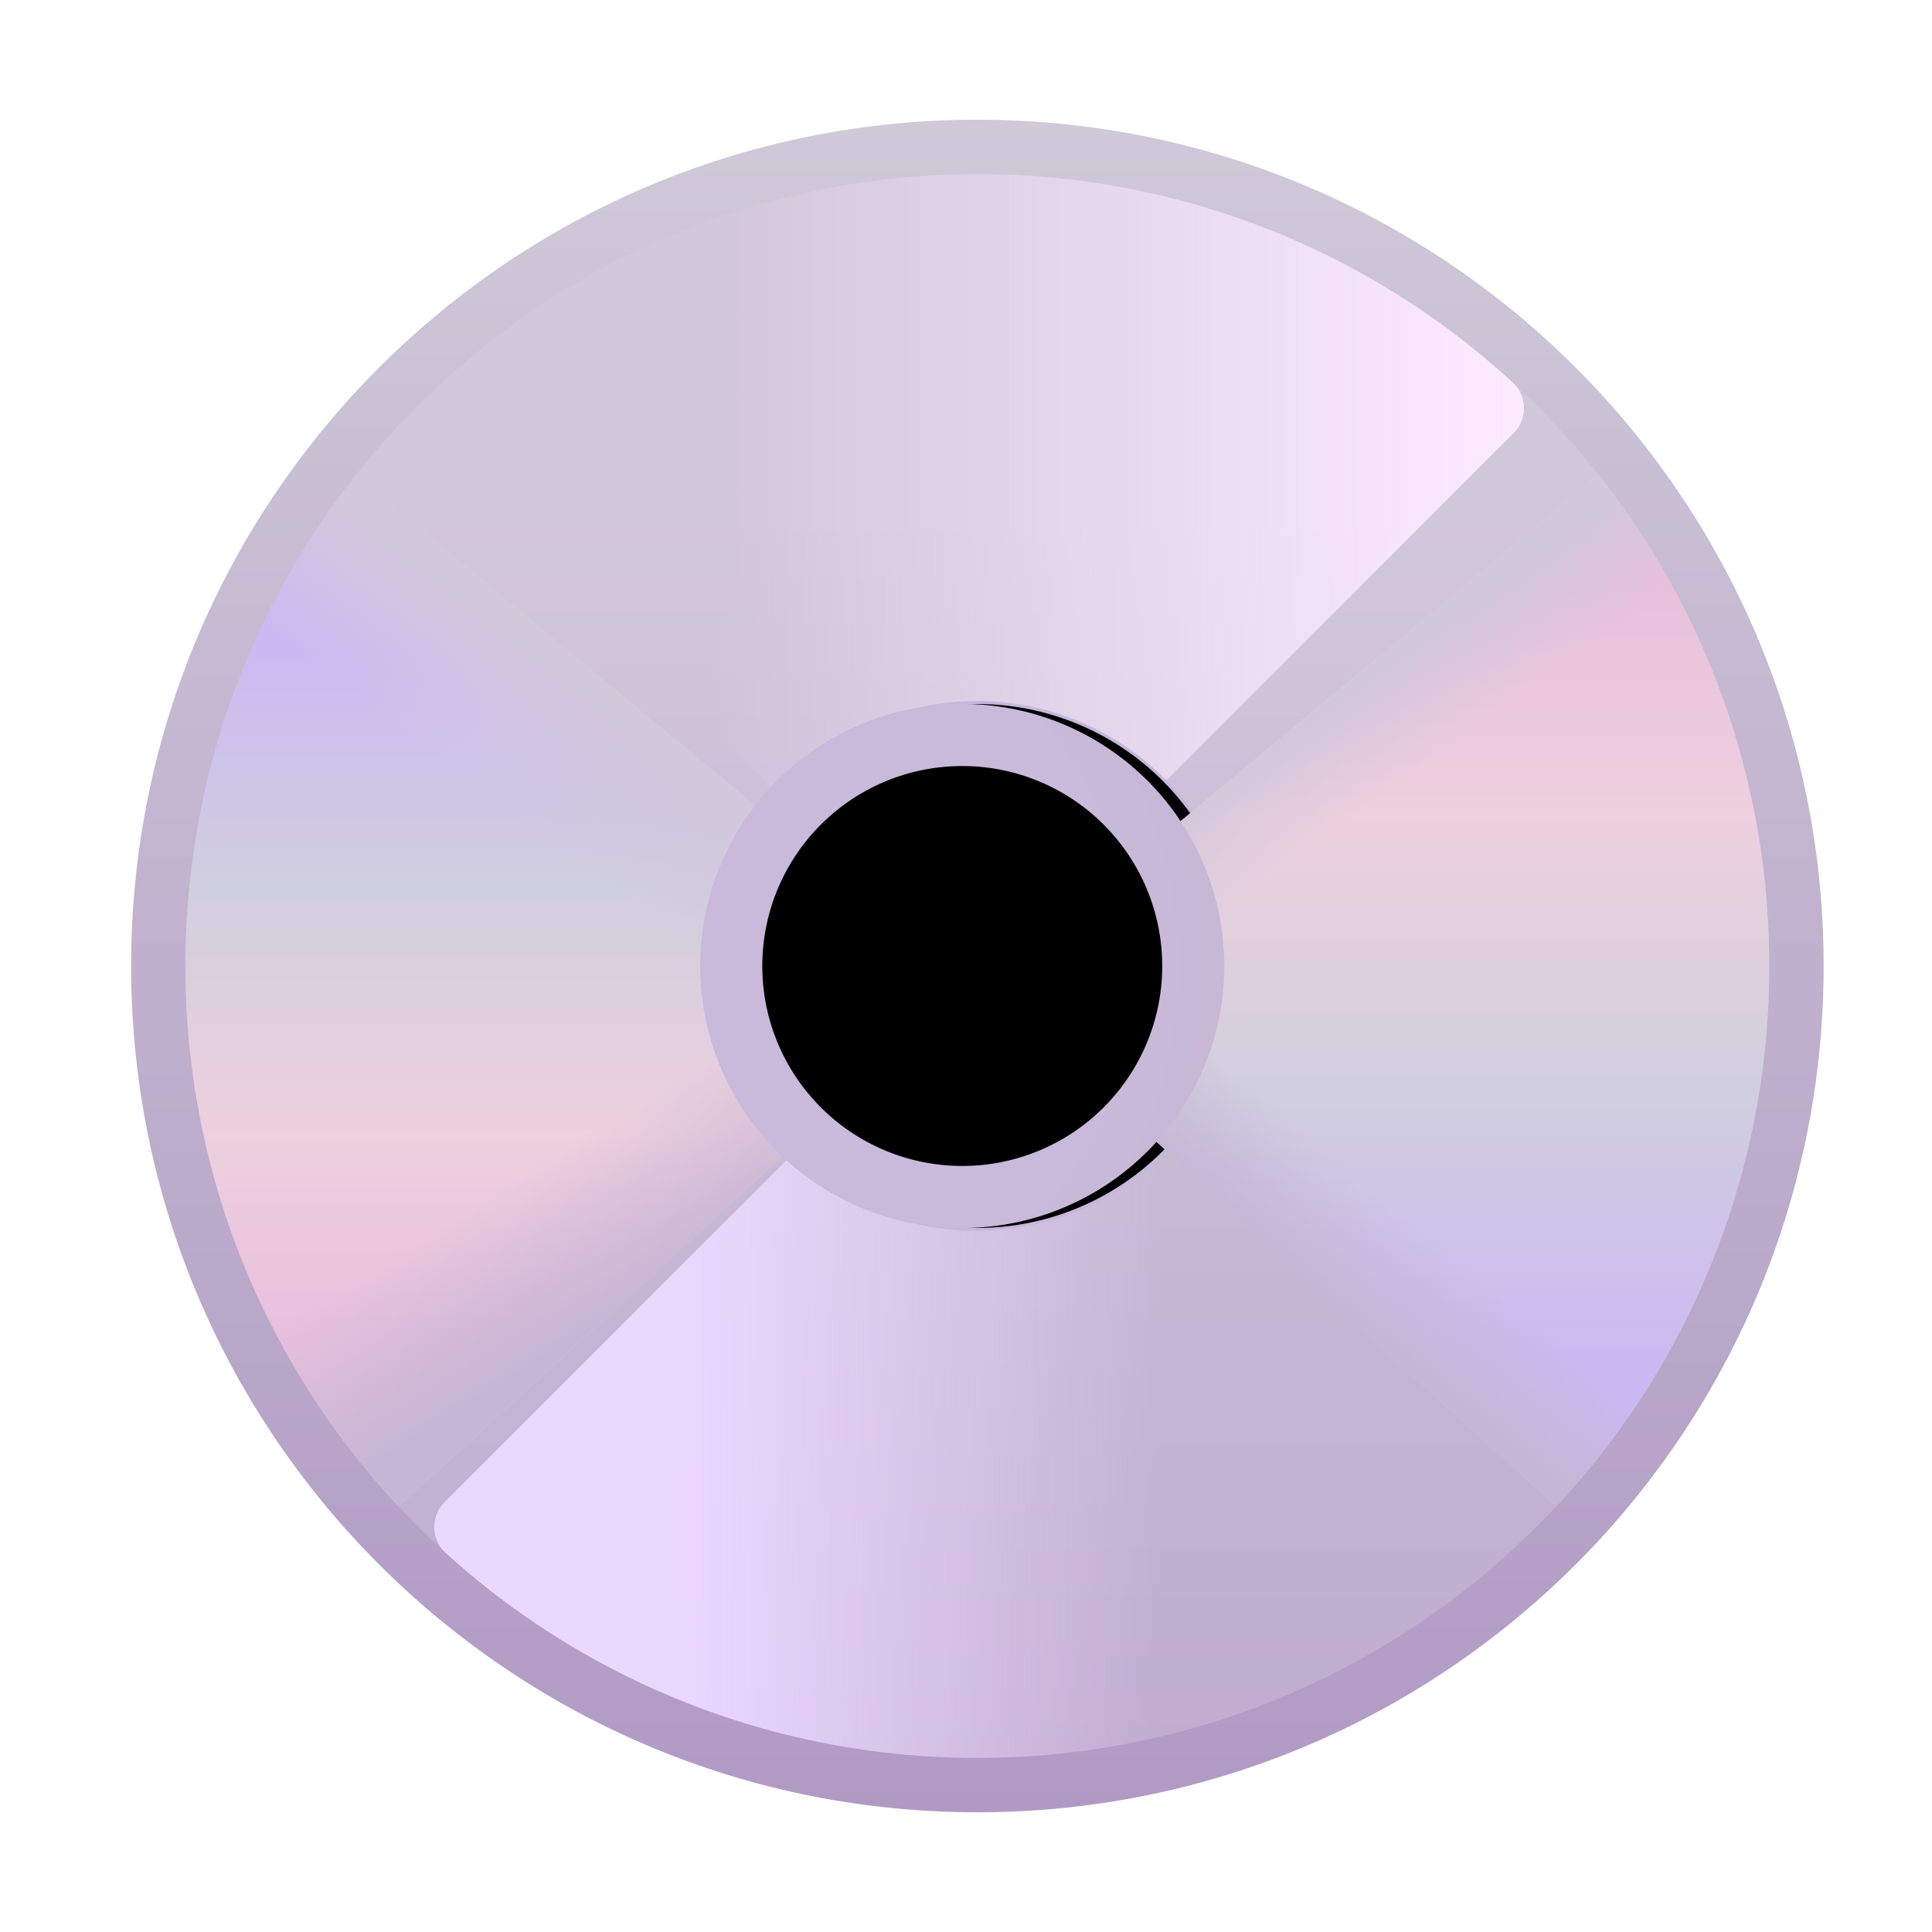 <svg width="100%" height="100%" viewBox="0 0 32 32" xmlns="http://www.w3.org/2000/svg"><g filter="url(#a)"><path fill="url(#b)" fill-rule="evenodd" d="M16.188 30.017c7.741 0 14.017-6.276 14.017-14.017S23.929 1.983 16.188 1.983 2.172 8.26 2.172 16s6.275 14.017 14.016 14.017m0-10.705a3.312 3.312 0 1 0 0-6.624 3.312 3.312 0 0 0 0 6.624" clip-rule="evenodd"/></g><g filter="url(#c)"><path fill="url(#d)" fill-rule="evenodd" d="M16.188 29.116c7.244 0 13.116-5.872 13.116-13.116S23.432 2.884 16.188 2.884 3.072 8.756 3.072 16s5.872 13.116 13.116 13.116M19.96 16c0 1.83-1.943 3.903-3.772 3.903S12.191 17.829 12.191 16s2.168-4.015 3.997-4.015c1.83 0 3.772 2.186 3.772 4.015" clip-rule="evenodd"/></g><g filter="url(#e)"><path fill="url(#f)" d="M12.894 13.175a4.33 4.33 0 0 1 3.294-1.514c1.213 0 2.309.497 3.096 1.299l5.783-5.783a.58.58 0 0 0-.008-.838 13.07 13.07 0 0 0-8.87-3.455 13.08 13.08 0 0 0-9.507 4.08z"/></g><g filter="url(#g)"><path fill="url(#h)" d="M19.013 19.294a4.32 4.32 0 0 1-2.825 1.045 4.33 4.33 0 0 1-3.04-1.243l-5.78 5.78a.58.58 0 0 0 .01.841 13.07 13.07 0 0 0 8.81 3.399 13.06 13.06 0 0 0 9.037-3.61z"/></g><g filter="url(#i)"><path stroke="#C6B7DC" stroke-width=".05" d="M16.188 20.364a4.364 4.364 0 1 0 0-8.728 4.364 4.364 0 0 0 0 8.728Z"/></g><g filter="url(#j)"><path fill="url(#k)" d="m26.47 7.856-7.252 6.025c.456.663.742 1.417.742 2.119 0 .896-.466 1.85-1.156 2.59 2.385 2.188 5.34 4.89 6.97 6.362A13.07 13.07 0 0 0 29.304 16a13.06 13.06 0 0 0-2.834-8.144"/><path fill="url(#l)" d="m26.47 7.856-7.252 6.025c.456.663.742 1.417.742 2.119 0 .896-.466 1.85-1.156 2.59 2.385 2.188 5.34 4.89 6.97 6.362A13.07 13.07 0 0 0 29.304 16a13.06 13.06 0 0 0-2.834-8.144"/><path fill="url(#m)" d="m26.47 7.856-7.252 6.025c.456.663.742 1.417.742 2.119 0 .896-.466 1.85-1.156 2.59 2.385 2.188 5.34 4.89 6.97 6.362A13.07 13.07 0 0 0 29.304 16a13.06 13.06 0 0 0-2.834-8.144"/></g><g filter="url(#n)"><path fill="url(#o)" d="m5.907 7.856 7.251 6.025c-.456.663-.741 1.417-.741 2.119 0 .896.465 1.85 1.155 2.59-2.385 2.188-5.34 4.89-6.97 6.362A13.07 13.07 0 0 1 3.072 16a13.06 13.06 0 0 1 2.835-8.144"/><path fill="url(#p)" d="m5.907 7.856 7.251 6.025c-.456.663-.741 1.417-.741 2.119 0 .896.465 1.85 1.155 2.59-2.385 2.188-5.34 4.89-6.97 6.362A13.07 13.07 0 0 1 3.072 16a13.06 13.06 0 0 1 2.835-8.144"/><path fill="url(#q)" d="m5.907 7.856 7.251 6.025c-.456.663-.741 1.417-.741 2.119 0 .896.465 1.85 1.155 2.59-2.385 2.188-5.34 4.89-6.97 6.362A13.07 13.07 0 0 1 3.072 16a13.06 13.06 0 0 1 2.835-8.144"/></g><g filter="url(#r)"><path fill="url(#s)" fill-rule="evenodd" d="M16.188 20.34a4.34 4.34 0 1 0 0-8.68 4.34 4.34 0 0 0 0 8.68M19.5 16a3.312 3.312 0 1 1-6.624 0 3.312 3.312 0 0 1 6.624 0" clip-rule="evenodd"/></g><defs><linearGradient id="b" x1="16.188" x2="16.188" y1="1.983" y2="30.017" gradientUnits="userSpaceOnUse"><stop stop-color="#D0C9D8"/><stop offset="1" stop-color="#B09AC4"/></linearGradient><linearGradient id="d" x1="16.188" x2="16.188" y1="8.419" y2="29.116" gradientUnits="userSpaceOnUse"><stop stop-color="#D1C7DB"/><stop offset="1" stop-color="#BFACD0"/></linearGradient><linearGradient id="f" x1="25.242" x2="11.781" y1="6.918" y2="6.918" gradientUnits="userSpaceOnUse"><stop stop-color="#FDEBFF"/><stop offset="1" stop-color="#FDEBFF" stop-opacity="0"/></linearGradient><linearGradient id="h" x1="11.366" x2="19.229" y1="19.941" y2="19.941" gradientUnits="userSpaceOnUse"><stop stop-color="#EBD8FE"/><stop offset="1" stop-color="#EBD8FE" stop-opacity="0"/></linearGradient><linearGradient id="k" x1="24.054" x2="24.054" y1="9.75" y2="22.438" gradientUnits="userSpaceOnUse"><stop stop-color="#E8C0DD"/><stop offset=".296" stop-color="#EED0DE"/><stop offset=".656" stop-color="#D0CFDE"/><stop offset="1" stop-color="#CDB9F2"/></linearGradient><linearGradient id="l" x1="22.188" x2="23.5" y1="10.938" y2="12.75" gradientUnits="userSpaceOnUse"><stop offset=".234" stop-color="#D2C8DC"/><stop offset="1" stop-color="#D2C8DC" stop-opacity="0"/></linearGradient><linearGradient id="m" x1="21.719" x2="22.906" y1="21.25" y2="19.813" gradientUnits="userSpaceOnUse"><stop stop-color="#C6B6D5"/><stop offset="1" stop-color="#C6B6D5" stop-opacity="0"/></linearGradient><linearGradient id="o" x1="9.75" x2="9.75" y1="22.125" y2="10.813" gradientUnits="userSpaceOnUse"><stop stop-color="#E8C0DD"/><stop offset=".296" stop-color="#EED0DE"/><stop offset=".656" stop-color="#D0CFDE"/><stop offset="1" stop-color="#CDB9F2"/></linearGradient><linearGradient id="p" x1="10.189" x2="8.322" y1="10.938" y2="13.375" gradientUnits="userSpaceOnUse"><stop offset=".234" stop-color="#D2C8DC"/><stop offset="1" stop-color="#D2C8DC" stop-opacity="0"/></linearGradient><linearGradient id="q" x1="10.938" x2="9.5" y1="21.25" y2="18.938" gradientUnits="userSpaceOnUse"><stop stop-color="#C6B6D5"/><stop offset="1" stop-color="#C6B6D5" stop-opacity="0"/></linearGradient><filter id="a" width="28.533" height="28.533" x="1.922" y="1.733" color-interpolation-filters="sRGB" filterUnits="userSpaceOnUse"><feFlood flood-opacity="0" result="BackgroundImageFix"/><feBlend in="SourceGraphic" in2="BackgroundImageFix" result="shape"/><feColorMatrix in="SourceAlpha" result="hardAlpha" values="0 0 0 0 0 0 0 0 0 0 0 0 0 0 0 0 0 0 127 0"/><feOffset dy="-.25"/><feGaussianBlur stdDeviation=".25"/><feComposite in2="hardAlpha" k2="-1" k3="1" operator="arithmetic"/><feColorMatrix values="0 0 0 0 0.624 0 0 0 0 0.455 0 0 0 0 0.765 0 0 0 1 0"/><feBlend in2="shape" result="effect1_innerShadow_18_19843"/><feColorMatrix in="SourceAlpha" result="hardAlpha" values="0 0 0 0 0 0 0 0 0 0 0 0 0 0 0 0 0 0 127 0"/><feOffset dx=".25"/><feGaussianBlur stdDeviation=".25"/><feComposite in2="hardAlpha" k2="-1" k3="1" operator="arithmetic"/><feColorMatrix values="0 0 0 0 0.749 0 0 0 0 0.737 0 0 0 0 0.765 0 0 0 1 0"/><feBlend in2="effect1_innerShadow_18_19843" result="effect2_innerShadow_18_19843"/><feColorMatrix in="SourceAlpha" result="hardAlpha" values="0 0 0 0 0 0 0 0 0 0 0 0 0 0 0 0 0 0 127 0"/><feOffset dx="-.25" dy=".25"/><feGaussianBlur stdDeviation=".25"/><feComposite in2="hardAlpha" k2="-1" k3="1" operator="arithmetic"/><feColorMatrix values="0 0 0 0 0.906 0 0 0 0 0.882 0 0 0 0 0.925 0 0 0 1 0"/><feBlend in2="effect2_innerShadow_18_19843" result="effect3_innerShadow_18_19843"/></filter><filter id="c" width="26.732" height="26.732" x="2.822" y="2.634" color-interpolation-filters="sRGB" filterUnits="userSpaceOnUse"><feFlood flood-opacity="0" result="BackgroundImageFix"/><feBlend in="SourceGraphic" in2="BackgroundImageFix" result="shape"/><feGaussianBlur result="effect1_foregroundBlur_18_19843" stdDeviation=".125"/></filter><filter id="e" width="19.06" height="10.791" x="6.432" y="2.634" color-interpolation-filters="sRGB" filterUnits="userSpaceOnUse"><feFlood flood-opacity="0" result="BackgroundImageFix"/><feBlend in="SourceGraphic" in2="BackgroundImageFix" result="shape"/><feGaussianBlur result="effect1_foregroundBlur_18_19843" stdDeviation=".125"/></filter><filter id="g" width="18.532" height="10.52" x="6.943" y="18.846" color-interpolation-filters="sRGB" filterUnits="userSpaceOnUse"><feFlood flood-opacity="0" result="BackgroundImageFix"/><feBlend in="SourceGraphic" in2="BackgroundImageFix" result="shape"/><feGaussianBlur result="effect1_foregroundBlur_18_19843" stdDeviation=".125"/></filter><filter id="i" width="8.978" height="8.978" x="11.699" y="11.511" color-interpolation-filters="sRGB" filterUnits="userSpaceOnUse"><feFlood flood-opacity="0" result="BackgroundImageFix"/><feBlend in="SourceGraphic" in2="BackgroundImageFix" result="shape"/><feGaussianBlur result="effect1_foregroundBlur_18_19843" stdDeviation=".05"/></filter><filter id="j" width="11.5" height="18.096" x="18.304" y="7.356" color-interpolation-filters="sRGB" filterUnits="userSpaceOnUse"><feFlood flood-opacity="0" result="BackgroundImageFix"/><feBlend in="SourceGraphic" in2="BackgroundImageFix" result="shape"/><feGaussianBlur result="effect1_foregroundBlur_18_19843" stdDeviation=".25"/></filter><filter id="n" width="11.5" height="18.096" x="2.572" y="7.356" color-interpolation-filters="sRGB" filterUnits="userSpaceOnUse"><feFlood flood-opacity="0" result="BackgroundImageFix"/><feBlend in="SourceGraphic" in2="BackgroundImageFix" result="shape"/><feGaussianBlur result="effect1_foregroundBlur_18_19843" stdDeviation=".25"/></filter><filter id="r" width="8.928" height="8.678" x="11.599" y="11.661" color-interpolation-filters="sRGB" filterUnits="userSpaceOnUse"><feFlood flood-opacity="0" result="BackgroundImageFix"/><feBlend in="SourceGraphic" in2="BackgroundImageFix" result="shape"/><feColorMatrix in="SourceAlpha" result="hardAlpha" values="0 0 0 0 0 0 0 0 0 0 0 0 0 0 0 0 0 0 127 0"/><feOffset dx="-.25"/><feGaussianBlur stdDeviation=".25"/><feComposite in2="hardAlpha" k2="-1" k3="1" operator="arithmetic"/><feColorMatrix values="0 0 0 0 0.741 0 0 0 0 0.678 0 0 0 0 0.812 0 0 0 1 0"/><feBlend in2="shape" result="effect1_innerShadow_18_19843"/></filter><radialGradient id="s" cx="0" cy="0" r="1" gradientTransform="translate(12.754 16)scale(9.232)" gradientUnits="userSpaceOnUse"><stop offset=".62" stop-color="#C9B9DB"/><stop offset=".9" stop-color="#C7B8D4"/></radialGradient></defs></svg>